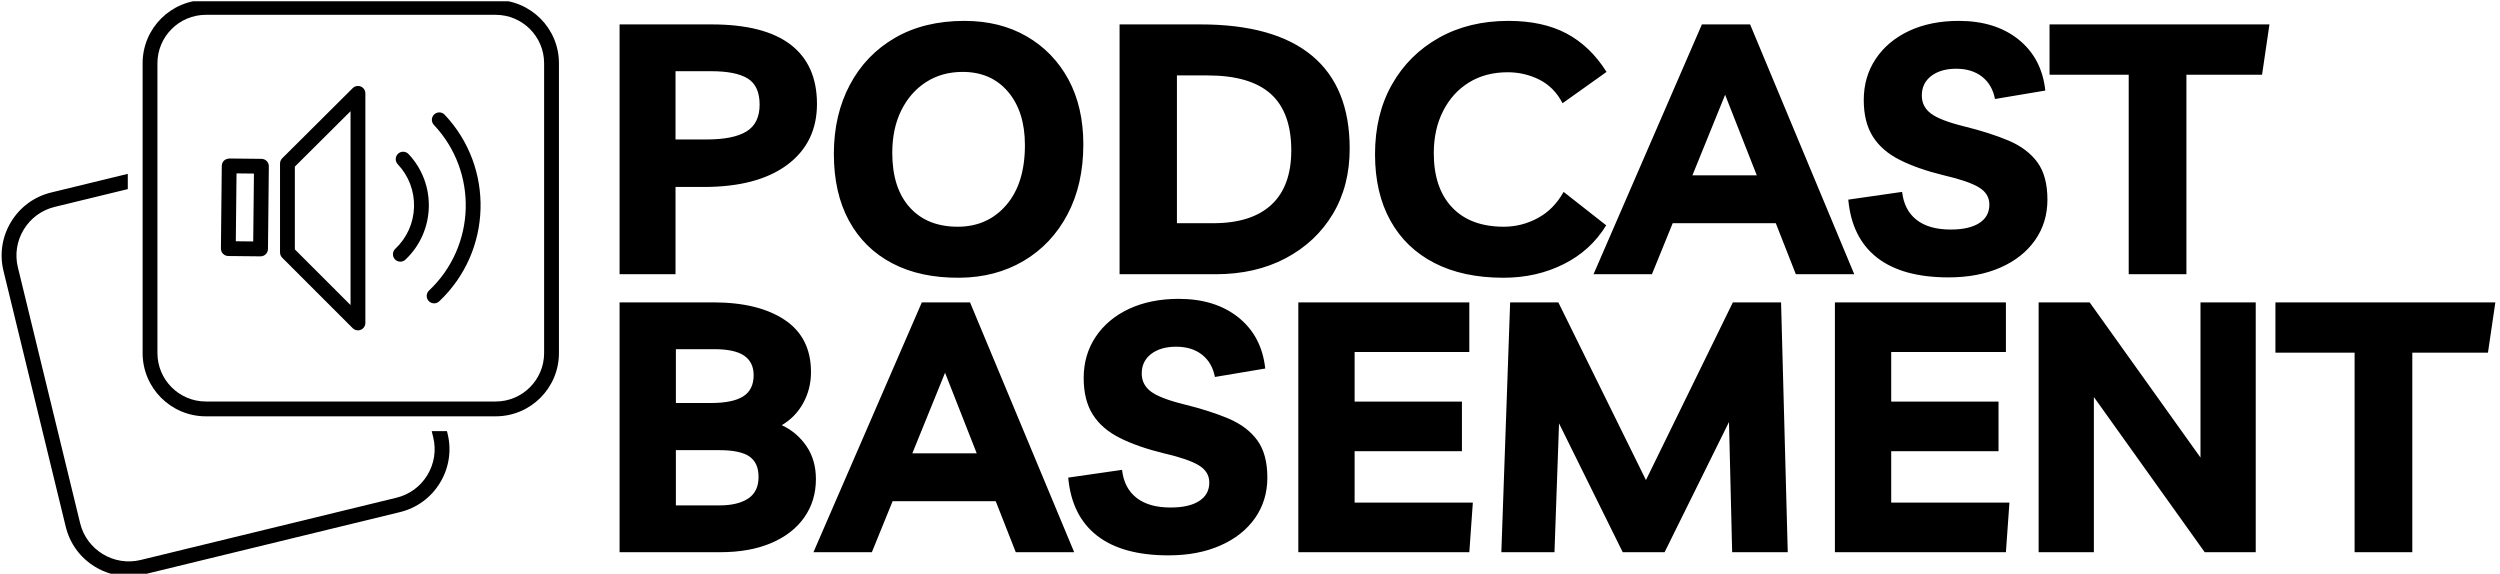 <svg xmlns="http://www.w3.org/2000/svg" version="1.1" xmlns:xlink="http://www.w3.org/1999/xlink" xmlns:svgjs="http://svgjs.dev/svgjs" width="2000" height="459" viewBox="0 0 2000 459"><g transform="matrix(1,0,0,1,-1.212,0.999)"><svg viewBox="0 0 396 91" data-background-color="#ffffff" preserveAspectRatio="xMidYMid meet" height="459" width="2000" xmlns="http://www.w3.org/2000/svg" xmlns:xlink="http://www.w3.org/1999/xlink"><g id="tight-bounds" transform="matrix(1,0,0,1,0.24,-0.198)"><svg viewBox="0 0 395.52 91.396" height="91.396" width="395.52"><g><svg viewBox="0 0 525.822 121.506" height="91.396" width="395.52"><g transform="matrix(1,0,0,1,130.302,2.139)"><svg viewBox="0 0 395.52 117.228" height="117.228" width="395.52"><g id="textblocktransform"><svg viewBox="0 0 395.52 117.228" height="117.228" width="395.52" id="textblock"><g><svg viewBox="0 0 395.52 117.228" height="117.228" width="395.52"><g transform="matrix(1,0,0,1,0,0)"><svg width="395.52" viewBox="3.35 -36 266.55 75.95" height="117.228" data-palette-color="#80131a"><svg></svg><svg></svg><g class="wordmark-text-0" data-fill-palette-color="primary" id="text-0"><path d="M11.3-12.4v12.4h-7.95v-35.5h13.05c5 0 8.75 0.957 11.25 2.87 2.5 1.92 3.75 4.73 3.75 8.43v0c0 3.667-1.407 6.55-4.22 8.65-2.82 2.1-6.78 3.15-11.88 3.15v0zM16.35-28.85v0h-5.05v9.7h4.4c2.567 0 4.467-0.383 5.7-1.15 1.233-0.767 1.85-2.033 1.85-3.8v0c0-1.767-0.557-3-1.67-3.7-1.12-0.7-2.863-1.05-5.23-1.05zM51.7 0.5v0c-3.733 0.033-6.933-0.65-9.6-2.05-2.667-1.4-4.717-3.417-6.15-6.05-1.433-2.633-2.15-5.8-2.15-9.5v0c0-3.7 0.76-6.977 2.28-9.83 1.513-2.847 3.653-5.07 6.42-6.67 2.767-1.6 6.05-2.4 9.85-2.4v0c3.367 0 6.317 0.733 8.85 2.2 2.533 1.467 4.51 3.507 5.93 6.12 1.413 2.62 2.12 5.697 2.12 9.23v0c0 3.8-0.75 7.117-2.25 9.95-1.5 2.833-3.573 5.033-6.22 6.6-2.653 1.567-5.68 2.367-9.08 2.4zM51.4-6.75v0c2.833 0 5.133-1.027 6.9-3.08 1.767-2.047 2.65-4.887 2.65-8.52v0c0-3.167-0.8-5.693-2.4-7.58-1.6-1.88-3.75-2.82-6.45-2.82v0c-1.967 0-3.7 0.483-5.2 1.45-1.5 0.967-2.673 2.307-3.52 4.02-0.853 1.72-1.28 3.73-1.28 6.03v0c0 3.333 0.827 5.917 2.48 7.75 1.647 1.833 3.92 2.75 6.82 2.75zM88.05 0h-13.65v-35.5h11.5c7 0 12.283 1.483 15.85 4.45 3.567 2.967 5.35 7.367 5.35 13.2v0c0 3.533-0.8 6.633-2.4 9.3-1.6 2.667-3.833 4.76-6.7 6.28-2.867 1.513-6.183 2.27-9.95 2.27zM82.55-28.25v21h5.15c3.633 0 6.393-0.877 8.28-2.63 1.88-1.747 2.82-4.32 2.82-7.72v0c0-3.6-0.973-6.277-2.92-8.03-1.953-1.747-4.947-2.62-8.98-2.62v0zM137.5-11.7l6.05 4.75c-1.467 2.4-3.483 4.24-6.05 5.52-2.567 1.287-5.417 1.93-8.55 1.93v0c-3.833 0-7.107-0.7-9.82-2.1-2.72-1.4-4.803-3.41-6.25-6.03-1.453-2.613-2.18-5.753-2.18-9.42v0c0-3.767 0.8-7.067 2.4-9.9 1.6-2.833 3.827-5.05 6.68-6.65 2.847-1.6 6.137-2.4 9.87-2.4v0c3.267 0 6.027 0.6 8.28 1.8 2.247 1.2 4.137 3.017 5.67 5.45v0l-6.25 4.45c-0.8-1.533-1.9-2.65-3.3-3.35-1.4-0.7-2.9-1.05-4.5-1.05v0c-2.1 0-3.933 0.483-5.5 1.45-1.567 0.967-2.79 2.317-3.67 4.05-0.887 1.733-1.33 3.733-1.33 6v0c0 3.3 0.867 5.867 2.6 7.7 1.733 1.833 4.183 2.75 7.35 2.75v0c1.7 0 3.31-0.41 4.83-1.23 1.513-0.813 2.737-2.053 3.67-3.72zM150.05 0h-8.3l15.4-35.5h6.85l14.8 35.5h-8.3l-2.85-7.25h-14.65zM160.45-25.5l-4.65 11.45h9.15zM192.2 0.45v0c-4.367 0-7.75-0.933-10.15-2.8-2.4-1.867-3.767-4.617-4.1-8.25v0l7.65-1.1c0.2 1.733 0.883 3.057 2.05 3.97 1.167 0.92 2.783 1.38 4.85 1.38v0c1.767 0 3.127-0.31 4.08-0.93 0.947-0.613 1.42-1.487 1.42-2.62v0c0-1.033-0.5-1.85-1.5-2.45-1-0.6-2.65-1.167-4.95-1.7v0c-2.467-0.6-4.55-1.327-6.25-2.18-1.7-0.847-2.983-1.953-3.85-3.32-0.867-1.367-1.3-3.1-1.3-5.2v0c0-2.2 0.567-4.15 1.7-5.85 1.133-1.7 2.717-3.027 4.75-3.98 2.033-0.947 4.383-1.42 7.05-1.42v0c3.467 0 6.3 0.883 8.5 2.65 2.2 1.767 3.467 4.183 3.8 7.25v0l-7.15 1.2c-0.267-1.367-0.883-2.427-1.85-3.18-0.967-0.747-2.183-1.12-3.65-1.12v0c-1.467 0-2.65 0.34-3.55 1.02-0.9 0.687-1.35 1.613-1.35 2.78v0c0 1.067 0.433 1.923 1.3 2.57 0.867 0.653 2.45 1.263 4.75 1.83v0c2.433 0.6 4.533 1.273 6.3 2.02 1.767 0.753 3.127 1.78 4.08 3.08 0.947 1.3 1.42 3.067 1.42 5.3v0c0 2.167-0.583 4.083-1.75 5.75-1.167 1.667-2.807 2.967-4.92 3.9-2.12 0.933-4.58 1.4-7.38 1.4zM206.55-35.5h31.25l-1.05 7.15h-10.75v28.35h-8.2v-28.35h-11.25z" fill="#000000" fill-rule="nonzero" stroke="none" stroke-width="1" stroke-linecap="butt" stroke-linejoin="miter" stroke-miterlimit="10" stroke-dasharray="" stroke-dashoffset="0" font-family="none" font-weight="none" font-size="none" text-anchor="none" style="mix-blend-mode: normal" data-fill-palette-color="primary" opacity="1"></path><path transform="translate(0,39.5)" d="M17.65 0h-14.3v-35.5h13.3c4.3 0 7.693 0.833 10.18 2.5 2.48 1.667 3.72 4.133 3.72 7.4v0c0 1.6-0.367 3.067-1.1 4.4-0.733 1.333-1.75 2.383-3.05 3.15v0c1.433 0.667 2.6 1.657 3.5 2.97 0.9 1.32 1.35 2.88 1.35 4.68v0c0 2.067-0.55 3.883-1.65 5.45-1.1 1.567-2.667 2.783-4.7 3.65-2.033 0.867-4.45 1.3-7.25 1.3zM16.8-28.85v0h-5.45v7.65h4.95c2.1 0 3.643-0.317 4.63-0.95 0.98-0.633 1.47-1.633 1.47-3v0c0-1.233-0.45-2.16-1.35-2.78-0.9-0.613-2.317-0.92-4.25-0.92zM11.35-14.5v7.85h6.2c1.733 0 3.093-0.327 4.08-0.98 0.98-0.647 1.47-1.67 1.47-3.07v0c0-1.333-0.433-2.3-1.3-2.9-0.867-0.6-2.283-0.9-4.25-0.9v0zM39.2 0h-8.3l15.4-35.5h6.85l14.8 35.5h-8.3l-2.85-7.25h-14.65zM49.6-25.5l-4.65 11.45h9.15zM81.35 0.45v0c-4.367 0-7.75-0.933-10.15-2.8-2.4-1.867-3.767-4.617-4.1-8.25v0l7.65-1.1c0.2 1.733 0.883 3.057 2.05 3.97 1.167 0.92 2.783 1.38 4.85 1.38v0c1.767 0 3.123-0.31 4.07-0.93 0.953-0.613 1.43-1.487 1.43-2.62v0c0-1.033-0.5-1.85-1.5-2.45-1-0.6-2.65-1.167-4.95-1.7v0c-2.467-0.6-4.55-1.327-6.25-2.18-1.7-0.847-2.983-1.953-3.85-3.32-0.867-1.367-1.3-3.1-1.3-5.2v0c0-2.2 0.567-4.15 1.7-5.85 1.133-1.7 2.717-3.027 4.75-3.98 2.033-0.947 4.383-1.42 7.05-1.42v0c3.467 0 6.3 0.883 8.5 2.65 2.2 1.767 3.467 4.183 3.8 7.25v0l-7.15 1.2c-0.267-1.367-0.883-2.427-1.85-3.18-0.967-0.747-2.183-1.12-3.65-1.12v0c-1.467 0-2.65 0.34-3.55 1.02-0.9 0.687-1.35 1.613-1.35 2.78v0c0 1.067 0.433 1.923 1.3 2.57 0.867 0.653 2.45 1.263 4.75 1.83v0c2.433 0.6 4.533 1.273 6.3 2.02 1.767 0.753 3.123 1.78 4.07 3.08 0.953 1.3 1.43 3.067 1.43 5.3v0c0 2.167-0.583 4.083-1.75 5.75-1.167 1.667-2.81 2.967-4.93 3.9-2.113 0.933-4.57 1.4-7.37 1.4zM124.1-35.5v7.05h-16.3v7.05h15.25v7.05h-15.25v7.3h16.8l-0.5 7.05h-24.3v-35.5zM136.2 0h-7.55l1.25-35.5h6.85l12.45 25.25 12.35-25.25h6.85l0.95 35.5h-7.9l-0.45-18.5-9.15 18.5h-5.95l-9.05-18.3zM200.35-35.5v7.05h-16.3v7.05h15.25v7.05h-15.25v7.3h16.8l-0.5 7.05h-24.3v-35.5zM228-13.45v-22.05h7.85v35.5h-7.25l-15.75-22.05v22.05h-7.85v-35.5h7.25zM238.65-35.5h31.25l-1.05 7.15h-10.75v28.35h-8.2v-28.35h-11.25z" fill="#000000" fill-rule="nonzero" stroke="none" stroke-width="1" stroke-linecap="butt" stroke-linejoin="miter" stroke-miterlimit="10" stroke-dasharray="" stroke-dashoffset="0" font-family="none" font-weight="none" font-size="none" text-anchor="none" style="mix-blend-mode: normal" data-fill-palette-color="primary" opacity="1"></path></g></svg></g></svg></g></svg></g></svg></g><g><svg viewBox="0 0 117.516 121.506" height="121.506" width="117.516"><g><svg xmlns="http://www.w3.org/2000/svg" xmlns:xlink="http://www.w3.org/1999/xlink" version="1.1" x="0" y="0" viewBox="7.331 6.577 84.671 87.546" enable-background="new 0 0 100 100" xml:space="preserve" height="121.506" width="117.516" class="icon-icon-0" data-fill-palette-color="accent" id="icon-0"><path fill="#000000" d="M46.815 30.709l-4.897-0.053c-0.303 0.04-0.587 0.112-0.8 0.321-0.213 0.209-0.336 0.495-0.339 0.794l-0.132 12.563c-0.002 0.297 0.112 0.585 0.321 0.798s0.495 0.337 0.794 0.339l4.897 0.051h0.011c0.616 0 1.119-0.497 1.126-1.115l0.132-12.56C47.935 31.226 47.436 30.716 46.815 30.709zM45.555 43.259L42.91 43.23l0.11-10.311 2.645 0.029L45.555 43.259zM61.898 19.721c-0.418-0.171-0.902-0.077-1.225 0.242L49.96 30.626c-0.213 0.211-0.332 0.499-0.332 0.798V44.93c0 0.299 0.119 0.585 0.33 0.796l10.713 10.711c0.215 0.215 0.504 0.33 0.796 0.33 0.145 0 0.293-0.029 0.431-0.086 0.42-0.174 0.695-0.585 0.695-1.04v-34.88C62.593 20.306 62.32 19.897 61.898 19.721zM60.341 52.924l-8.462-8.459V31.893l8.462-8.422V52.924zM69.152 29.982c-0.427-0.453-1.139-0.473-1.592-0.048-0.453 0.427-0.475 1.139-0.048 1.592 1.667 1.768 2.546 4.079 2.476 6.509-0.073 2.428-1.084 4.684-2.852 6.348-0.453 0.427-0.475 1.139-0.048 1.592 0.222 0.235 0.521 0.354 0.82 0.354 0.277 0 0.554-0.101 0.772-0.306C73.232 41.731 73.445 34.534 69.152 29.982zM73.051 23.959c-0.453 0.427-0.475 1.139-0.048 1.592 6.735 7.144 6.406 18.434-0.737 25.167-0.453 0.427-0.475 1.139-0.048 1.592 0.222 0.235 0.521 0.354 0.82 0.354 0.277 0 0.554-0.101 0.772-0.306 8.046-7.586 8.42-20.305 0.833-28.351C74.215 23.554 73.504 23.534 73.051 23.959zM82.394 6.577H38.36c-5.306 0-9.608 4.301-9.608 9.608v44.034c0 5.306 4.302 9.608 9.608 9.608h44.034c5.306 0 9.608-4.301 9.608-9.608V16.185C92.002 10.879 87.7 6.577 82.394 6.577zM89.75 60.219c0 4.056-3.3 7.356-7.356 7.356H38.36c-4.056 0-7.356-3.3-7.356-7.356V16.185c0-4.056 3.3-7.356 7.356-7.356h44.034c4.056 0 7.356 3.3 7.356 7.356V60.219zM74.99 72.079h-2.317l0.227 0.932c0.482 1.972 0.165 4.015-0.891 5.75-1.056 1.735-2.725 2.953-4.697 3.435l-38.869 9.458c-4.059 0.987-8.193-1.517-9.185-5.592L9.802 47.195c-0.482-1.973-0.163-4.015 0.893-5.75s2.724-2.953 4.697-3.435L26.5 35.307v-2.316l-11.64 2.831c-2.557 0.622-4.719 2.203-6.089 4.453-1.368 2.247-1.779 4.895-1.157 7.452l9.458 38.867c0.62 2.557 2.201 4.719 4.451 6.089 1.563 0.952 3.32 1.44 5.106 1.44 0.781 0 1.568-0.092 2.346-0.284l38.869-9.458c2.557-0.62 4.719-2.201 6.087-4.451 1.37-2.247 1.779-4.895 1.157-7.452L74.99 72.079z" data-fill-palette-color="accent"></path></svg></g></svg></g></svg></g><defs></defs></svg><rect width="395.52" height="91.396" fill="none" stroke="none" visibility="hidden"></rect></g></svg></g></svg>